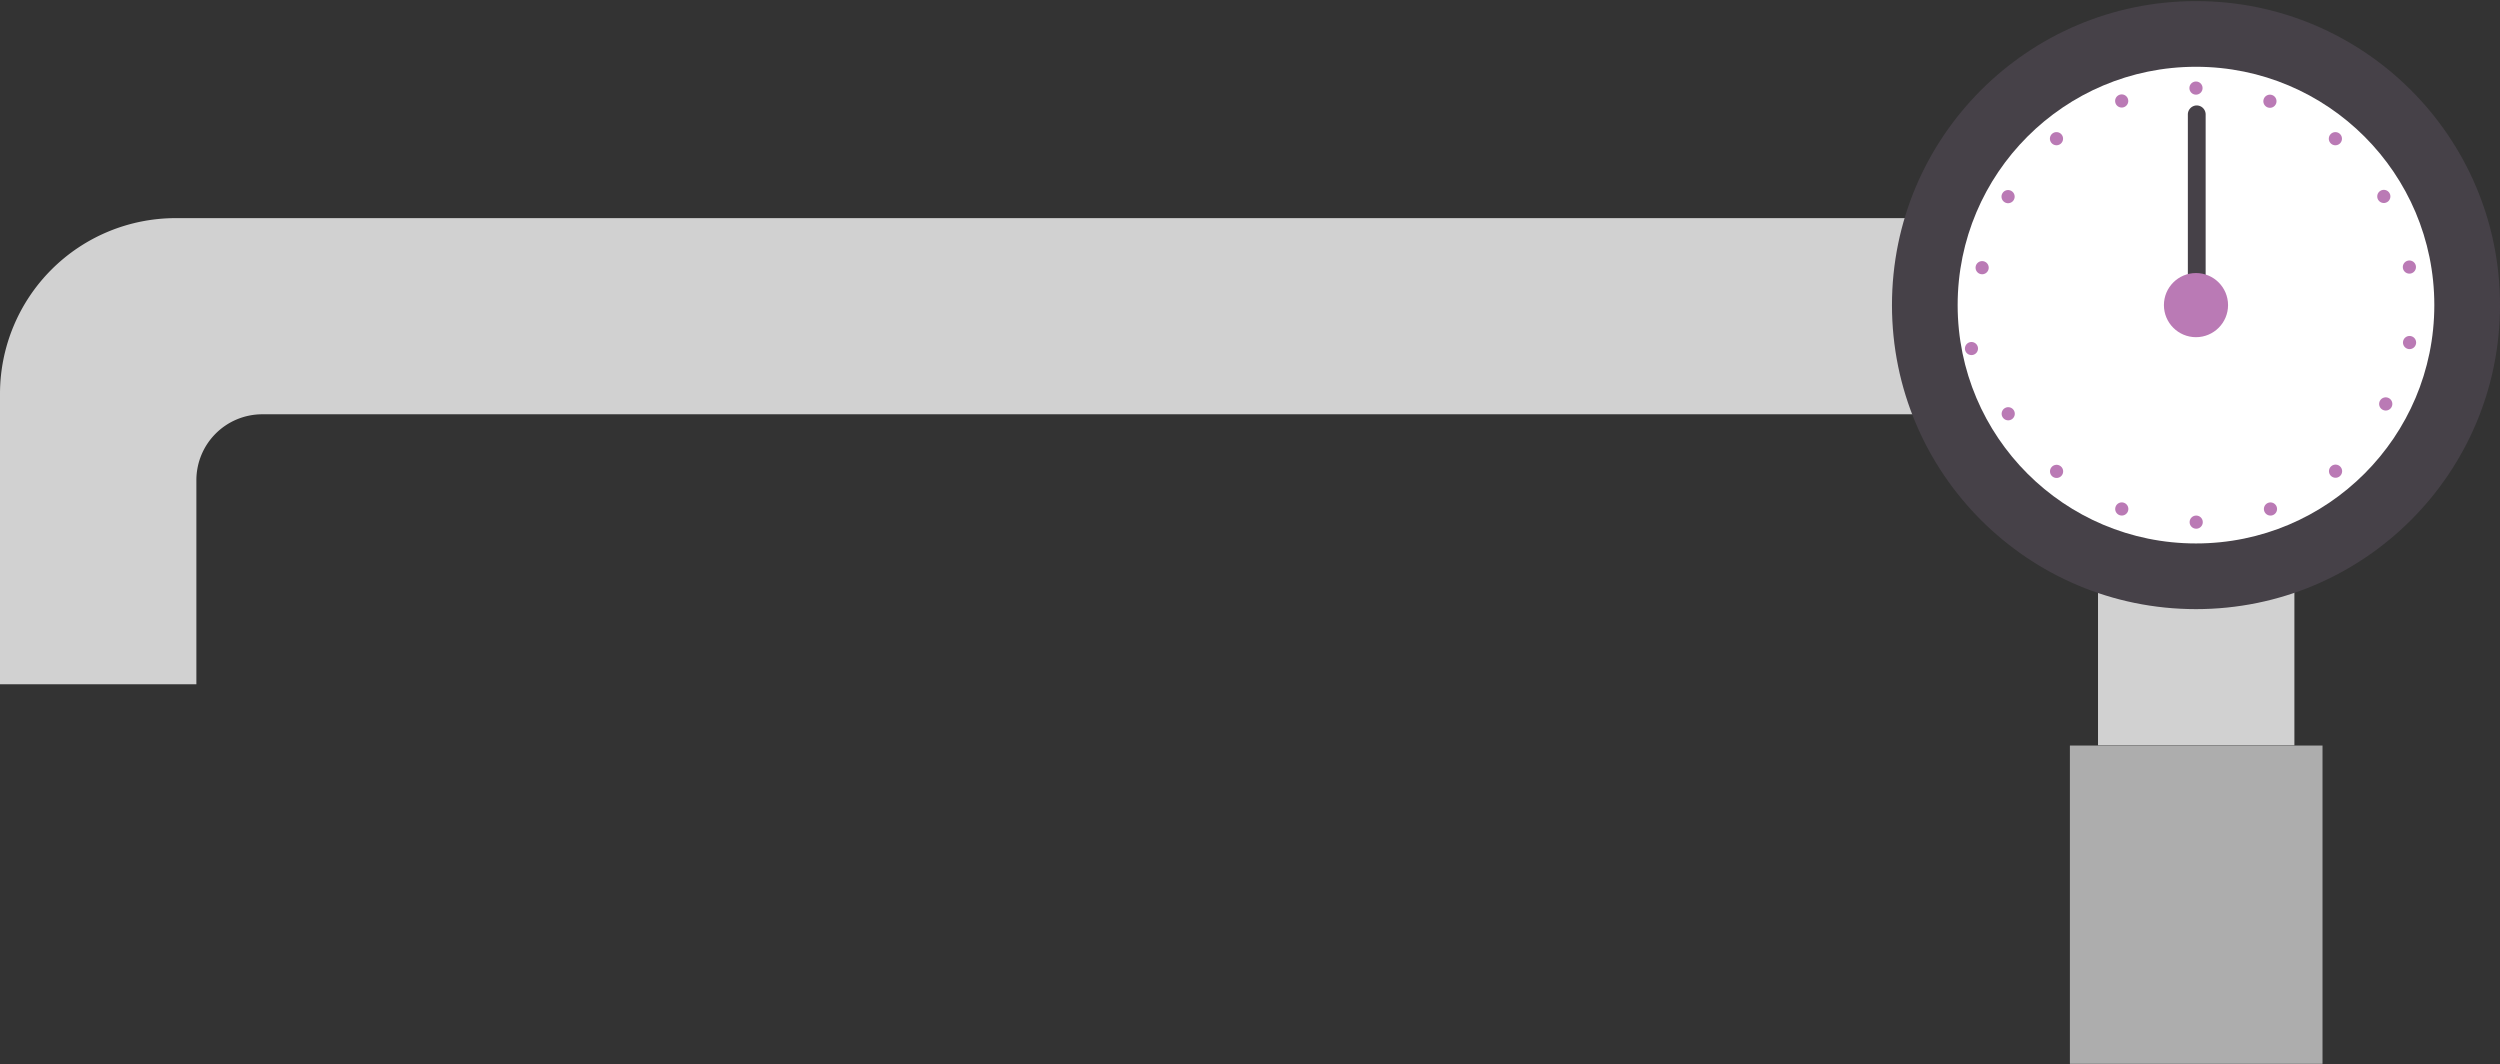 <svg xmlns="http://www.w3.org/2000/svg" viewBox="0 0 113.81 48.44">
  <rect x="0" y="0" width="113.81" height="48.44" fill="#333333" stroke="none"/>
  <defs>
    <style>
      .cls-1 {
        fill: #d1d1d1;
      }

      .cls-2 {
        fill: #adadad;
      }

      .cls-3 {
        fill: #464148;
      }

      .cls-4 {
        fill: #fff;
      }

      .cls-5 {
        fill: #ba7ab5;
      }
    </style>
  </defs>
  <title>illo-</title>
  <g id="Layer_5" data-name="Layer 5">
    <path class="cls-1" d="M104.45,17.93v16H95.51V21.86a3,3,0,0,0-3-3H11.94a3,3,0,0,0-3,3v9.29H0V17.93a8,8,0,0,1,8-8H96.45A8,8,0,0,1,104.45,17.93Z"/>
    <rect class="cls-2" x="94.23" y="33.94" width="11.5" height="14.49"/>
    <circle class="cls-3" cx="99.97" cy="13.89" r="13.84"/>
    <circle class="cls-4" cx="99.97" cy="13.89" r="10.85"/>
    <path class="cls-3" d="M100,4.8h0a.41.41,0,0,1,.41.41v8.68a0,0,0,0,1,0,0h-.81a0,0,0,0,1,0,0V5.21A.41.41,0,0,1,100,4.8Z"/>
    <g>
      <circle class="cls-5" cx="99.97" cy="4.01" r="0.3"/>
      <circle class="cls-5" cx="96.59" cy="4.6" r="0.3" transform="translate(4.25 33.31) rotate(-20)"/>
      <circle class="cls-5" cx="93.62" cy="6.32" r="0.3" transform="translate(17.84 61.65) rotate(-40)"/>
      <circle class="cls-5" cx="91.41" cy="8.95" r="0.3" transform="translate(37.96 83.64) rotate(-60)"/>
      <circle class="cls-5" cx="90.24" cy="12.18" r="0.3" transform="translate(62.57 98.94) rotate(-80)"/>
      <circle class="cls-5" cx="90.24" cy="15.61" r="0.3" transform="matrix(0.98, -0.17, 0.17, 0.98, -1.34, 15.91)"/>
      <circle class="cls-5" cx="91.42" cy="18.84" r="0.3" transform="translate(2.83 48.23) rotate(-30)"/>
      <circle class="cls-5" cx="93.63" cy="21.46" r="0.3" transform="translate(17 79.39) rotate(-50)"/>
      <circle class="cls-5" cx="96.6" cy="23.17" r="0.3" transform="translate(41.78 106.02) rotate(-70)"/>
      <circle class="cls-5" cx="99.98" cy="23.77" r="0.3"/>
      <circle class="cls-5" cx="103.36" cy="23.17" r="0.3" transform="translate(-1.69 36.75) rotate(-20)"/>
      <circle class="cls-5" cx="106.32" cy="21.45" r="0.3" transform="translate(11.09 73.36) rotate(-40)"/>
      <circle class="cls-5" cx="108.53" cy="18.82" r="0.3" transform="matrix(0.5, -0.87, 0.87, 0.5, 37.97, 103.4)"/>
      <circle class="cls-5" cx="109.7" cy="15.59" r="0.3" transform="translate(75.29 120.92) rotate(-80)"/>
      <circle class="cls-5" cx="109.69" cy="12.16" r="0.3" transform="translate(-0.45 19.23) rotate(-10)"/>
      <circle class="cls-5" cx="108.52" cy="8.94" r="0.3" transform="translate(10.07 55.46) rotate(-30)"/>
      <circle class="cls-5" cx="106.31" cy="6.32" r="0.3" transform="translate(33.14 83.69) rotate(-50)"/>
      <circle class="cls-5" cx="103.34" cy="4.61" r="0.3" transform="translate(63.66 100.14) rotate(-70)"/>
      <circle class="cls-5" cx="99.97" cy="13.89" r="1.46"/>
    </g>
  </g>
</svg>
